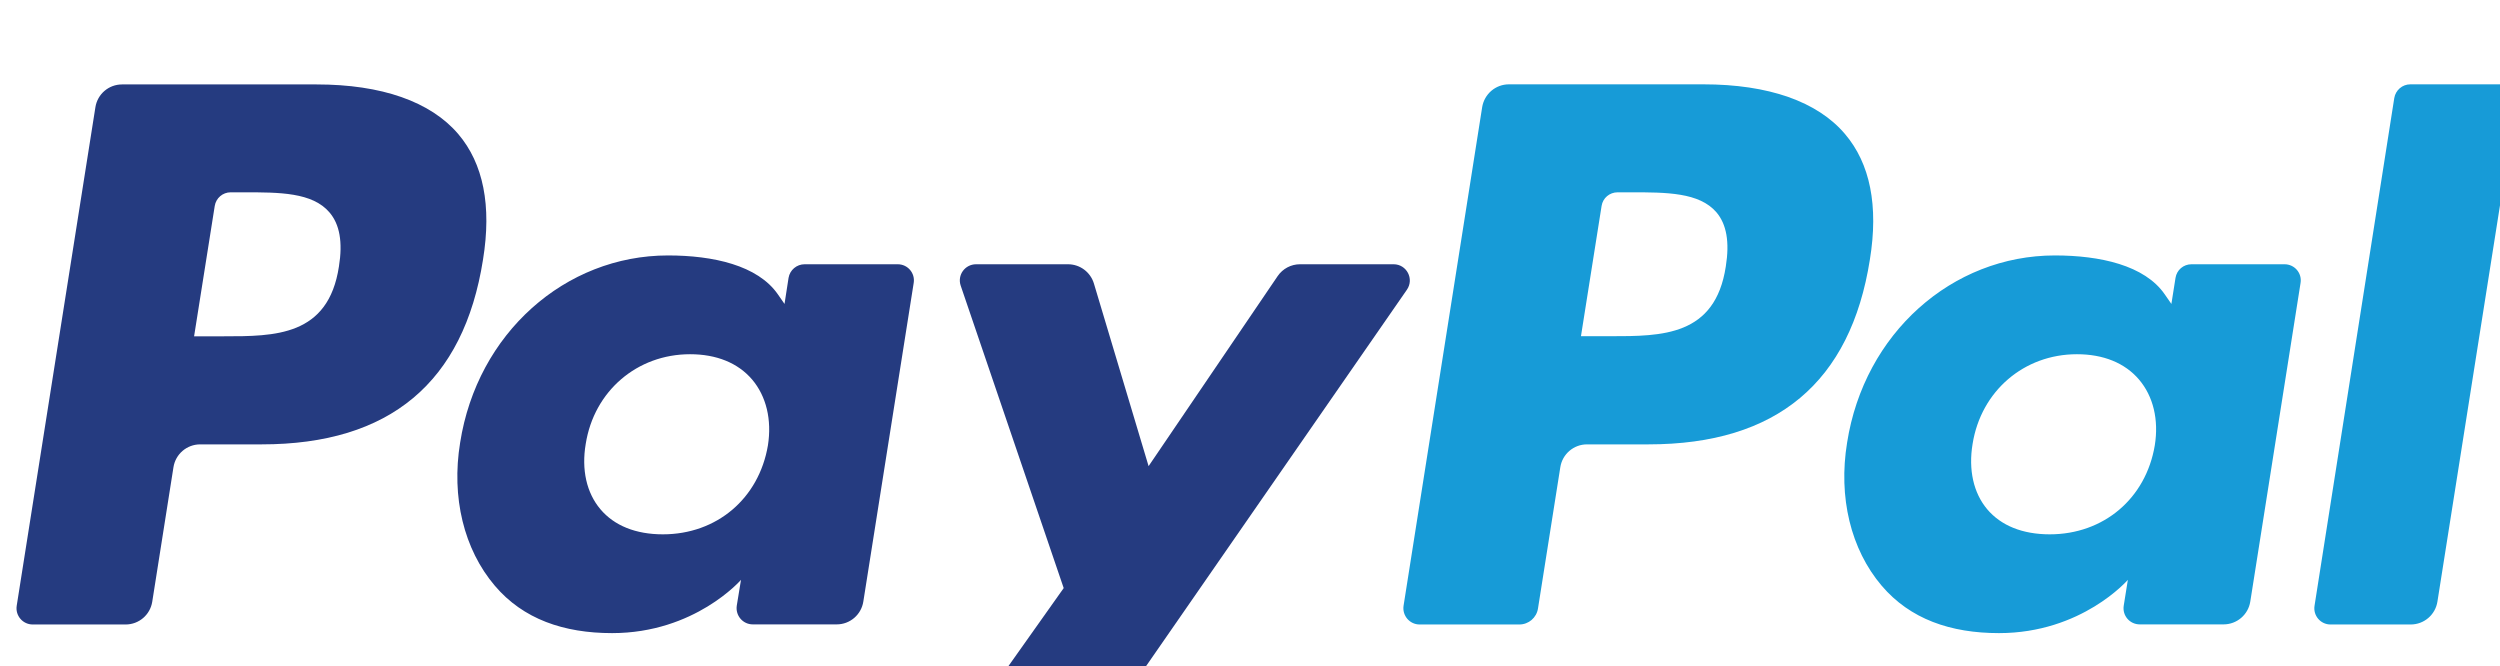 <svg width="100%" height="100%" style="overflow:visible;" preserveAspectRatio="none" viewBox="0 0 26.65 7.1" fill="none" xmlns="http://www.w3.org/2000/svg">
<path d="M3.374 0.9H1.301C1.159 0.9 1.039 1.003 1.017 1.143L0.178 6.458C0.162 6.563 0.243 6.657 0.349 6.657H1.339C1.481 6.657 1.601 6.554 1.623 6.414L1.849 4.981C1.871 4.84 1.992 4.737 2.134 4.737H2.79C4.155 4.737 4.943 4.077 5.149 2.767C5.242 2.194 5.153 1.744 4.885 1.429C4.59 1.083 4.068 0.9 3.374 0.9ZM3.613 2.841C3.5 3.585 2.931 3.585 2.382 3.585H2.069L2.289 2.196C2.302 2.112 2.374 2.05 2.459 2.05H2.603C2.977 2.05 3.33 2.05 3.512 2.264C3.621 2.391 3.655 2.58 3.613 2.841Z" fill="#253B80"/>
<path d="M9.57 2.817H8.577C8.493 2.817 8.42 2.878 8.406 2.962L8.363 3.24L8.293 3.139C8.078 2.827 7.599 2.723 7.121 2.723C6.024 2.723 5.087 3.554 4.905 4.719C4.81 5.301 4.945 5.856 5.275 6.244C5.577 6.6 6.01 6.749 6.525 6.749C7.408 6.749 7.899 6.181 7.899 6.181L7.854 6.456C7.838 6.562 7.919 6.656 8.025 6.656H8.919C9.061 6.656 9.181 6.553 9.203 6.413L9.74 3.016C9.757 2.911 9.676 2.817 9.57 2.817ZM8.186 4.748C8.09 5.315 7.64 5.696 7.066 5.696C6.778 5.696 6.548 5.604 6.4 5.428C6.253 5.254 6.197 5.007 6.244 4.731C6.333 4.169 6.791 3.776 7.356 3.776C7.638 3.776 7.867 3.869 8.018 4.046C8.169 4.225 8.229 4.474 8.186 4.748Z" fill="#253B80"/>
<path d="M14.856 2.817H13.858C13.763 2.817 13.674 2.864 13.62 2.943L12.244 4.969L11.661 3.022C11.624 2.9 11.512 2.817 11.385 2.817H10.405C10.286 2.817 10.203 2.933 10.241 3.045L11.339 6.269L10.306 7.727C10.225 7.842 10.307 8 10.447 8H11.444C11.538 8 11.627 7.954 11.68 7.876L14.998 3.088C15.077 2.973 14.995 2.817 14.856 2.817Z" fill="#253B80"/>
<path d="M18.158 0.899H16.085C15.943 0.899 15.823 1.002 15.8 1.142L14.962 6.457C14.946 6.562 15.027 6.657 15.133 6.657H16.196C16.295 6.657 16.38 6.585 16.395 6.486L16.633 4.98C16.655 4.84 16.776 4.737 16.917 4.737H17.573C18.939 4.737 19.727 4.076 19.933 2.767C20.026 2.194 19.936 1.744 19.668 1.429C19.374 1.082 18.852 0.899 18.158 0.899ZM18.397 2.841C18.284 3.584 17.716 3.584 17.166 3.584H16.853L17.073 2.195C17.086 2.111 17.158 2.05 17.244 2.05H17.387C17.761 2.05 18.114 2.05 18.297 2.263C18.405 2.39 18.439 2.579 18.397 2.841Z" fill="#179BD7"/>
<path d="M24.353 2.817H23.361C23.276 2.817 23.204 2.878 23.191 2.962L23.147 3.24L23.077 3.139C22.863 2.827 22.384 2.723 21.905 2.723C20.809 2.723 19.872 3.554 19.69 4.719C19.595 5.301 19.729 5.856 20.059 6.244C20.362 6.6 20.794 6.749 21.309 6.749C22.193 6.749 22.683 6.181 22.683 6.181L22.639 6.456C22.622 6.562 22.703 6.656 22.81 6.656H23.703C23.845 6.656 23.966 6.553 23.988 6.413L24.524 3.016C24.541 2.911 24.46 2.817 24.353 2.817ZM22.97 4.748C22.875 5.315 22.424 5.696 21.85 5.696C21.562 5.696 21.331 5.604 21.183 5.428C21.037 5.254 20.982 5.007 21.028 4.731C21.118 4.169 21.575 3.776 22.14 3.776C22.422 3.776 22.651 3.869 22.802 4.046C22.954 4.225 23.014 4.474 22.97 4.748Z" fill="#179BD7"/>
<path d="M25.523 1.045L24.673 6.457C24.656 6.562 24.737 6.657 24.843 6.657H25.698C25.84 6.657 25.961 6.554 25.983 6.413L26.822 1.099C26.838 0.994 26.757 0.899 26.651 0.899H25.694C25.609 0.899 25.537 0.961 25.523 1.045Z" fill="#179BD7"/>
</svg>
